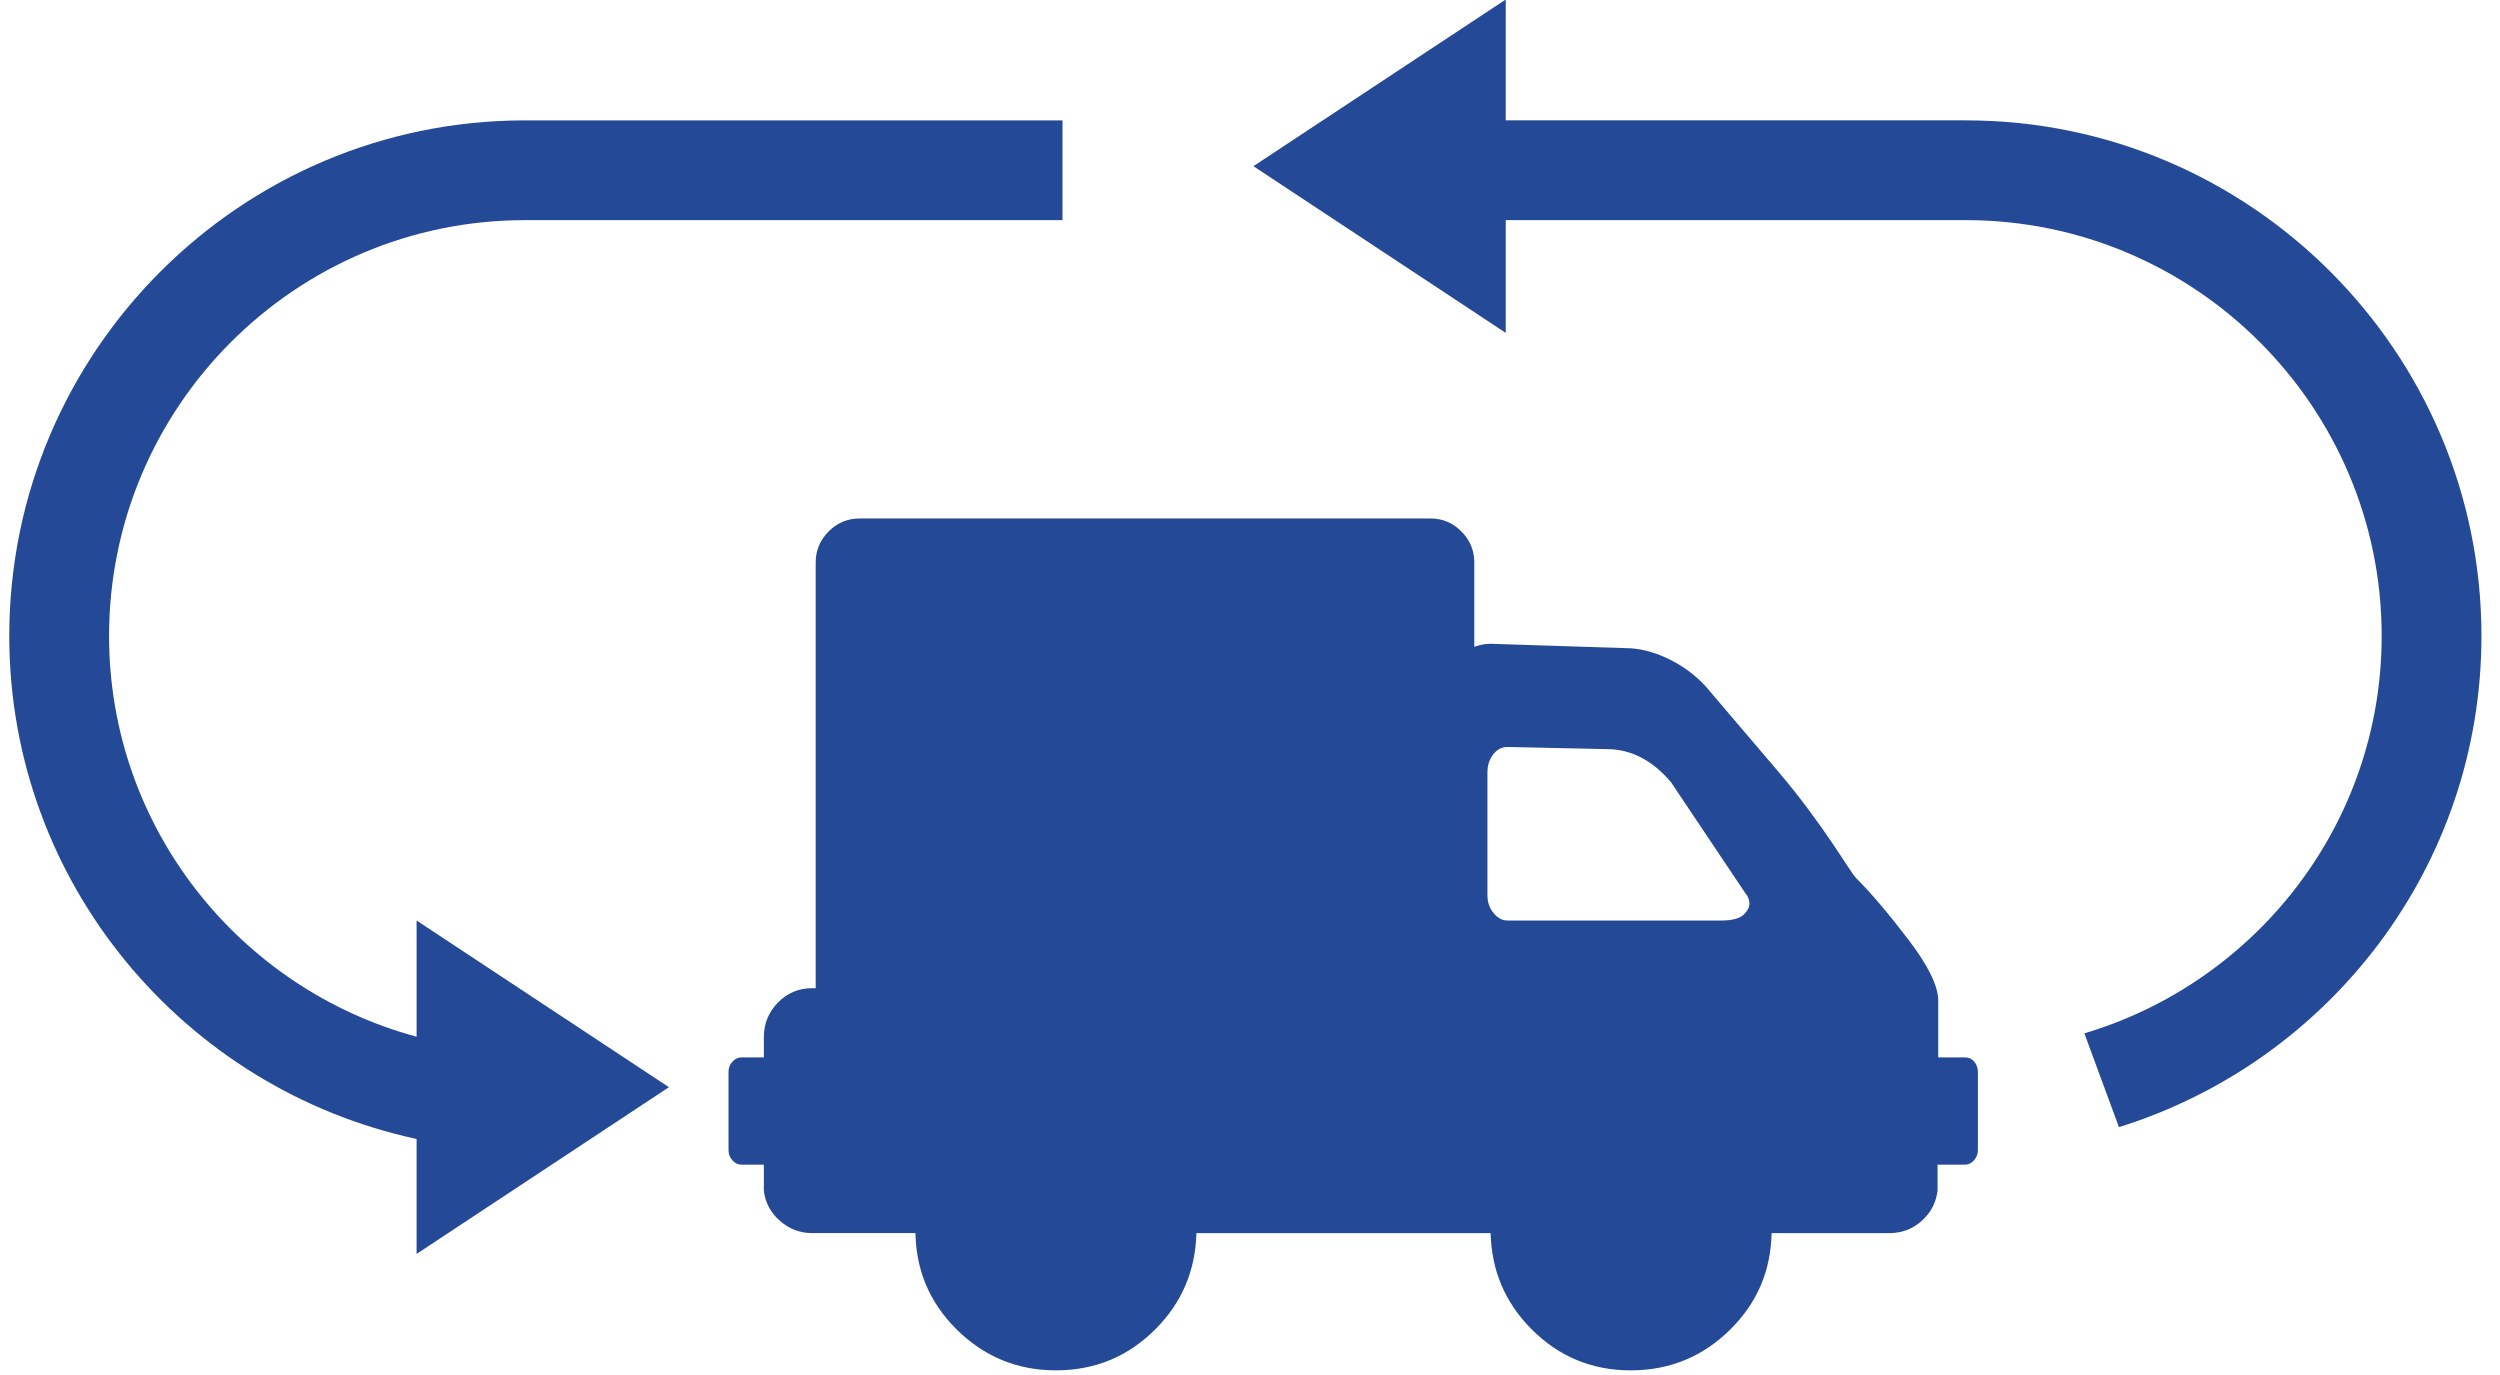<?xml version="1.0" encoding="utf-8"?>
<!-- Generator: Adobe Illustrator 16.0.0, SVG Export Plug-In . SVG Version: 6.00 Build 0)  -->
<!DOCTYPE svg PUBLIC "-//W3C//DTD SVG 1.1//EN" "http://www.w3.org/Graphics/SVG/1.1/DTD/svg11.dtd">
<svg version="1.1" id="Layer_1" xmlns="http://www.w3.org/2000/svg" xmlns:xlink="http://www.w3.org/1999/xlink" x="0px" y="0px"
	 width="200px" height="110px" viewBox="0 0 200 110" enable-background="new 0 0 200 110" xml:space="preserve">
<g>
	<path fill="#244A97" d="M157.195,84.592h-2.137v-4.554c0-1.153-0.796-2.776-2.385-4.865c-1.601-2.097-2.993-3.738-4.188-4.931
		c-0.5-0.502-2.581-4.237-6.245-8.54c-3.671-4.302-5.597-6.568-5.792-6.8c-0.849-0.92-1.855-1.66-3.025-2.218
		c-1.177-0.555-2.3-0.833-3.375-0.833l-10.828-0.349c-0.468,0-0.877,0.107-1.277,0.242v-6.75c0-0.963-0.345-1.791-1.038-2.481
		c-0.687-0.692-1.513-1.035-2.473-1.035H68.772c-0.962,0-1.786,0.343-2.48,1.035c-0.688,0.69-1.037,1.518-1.037,2.481v34.06h-0.288
		c-1.072,0-1.989,0.391-2.741,1.158c-0.745,0.769-1.119,1.688-1.119,2.763v1.615h-1.789c-0.264,0-0.511,0.111-0.721,0.342
		c-0.211,0.235-0.315,0.499-0.315,0.812v6.274c0,0.312,0.104,0.578,0.315,0.811c0.209,0.231,0.457,0.344,0.721,0.344h1.789v2.075
		c0.113,0.965,0.542,1.768,1.29,2.424c0.753,0.655,1.608,0.975,2.57,0.975h8.271c0.053,2.978,1.122,5.534,3.255,7.67
		c2.211,2.208,4.87,3.311,7.983,3.311c3.107,0,5.761-1.095,7.949-3.284c2.127-2.124,3.21-4.695,3.288-7.696h23.537
		c0.072,2.978,1.141,5.534,3.255,7.67c2.189,2.208,4.84,3.311,7.95,3.311c3.111,0,5.77-1.092,7.983-3.284
		c2.144-2.124,3.228-4.695,3.289-7.696h9.411c1.005,0,1.863-0.319,2.595-0.975c0.732-0.656,1.154-1.459,1.271-2.424v-2.075h2.192
		c0.265,0,0.506-0.112,0.716-0.344c0.211-0.232,0.319-0.498,0.319-0.806v-6.279c0-0.312-0.101-0.576-0.288-0.812
		C157.748,84.703,157.498,84.592,157.195,84.592z M139.514,73.154c-0.328,0.322-0.928,0.487-1.816,0.487h-17.097
		c-0.42,0-0.795-0.198-1.121-0.604c-0.329-0.404-0.485-0.872-0.485-1.41v-9.852c0-0.537,0.148-1.01,0.453-1.413
		c0.311-0.402,0.692-0.604,1.153-0.604l7.951,0.173c1.917,0,3.634,0.882,5.131,2.651l5.979,8.927
		c0.155,0.155,0.248,0.382,0.287,0.693C139.988,72.514,139.84,72.827,139.514,73.154z"/>
	<path fill="#244A97" d="M33.328,82.938C19.18,79.118,8.726,66.216,8.726,50.876c0-18.342,14.921-33.264,33.264-33.264H85V9.63
		H41.99c-22.744,0-41.248,18.503-41.248,41.246c0,19.764,14,36.245,32.585,40.241v9.197l20.188-13.338L33.328,73.642V82.938z"/>
	<path fill="#244A97" d="M198.516,50.876c0-22.743-18.503-41.247-41.248-41.247h-36.809v-9.669l-20.186,13.335l20.186,13.336v-9.02
		l36.809,0c18.341,0,33.266,14.921,33.266,33.264c0,15.036-10.061,27.705-23.785,31.792l2.767,7.502
		C186.289,84.949,198.516,69.35,198.516,50.876z"/>
</g>
</svg>
